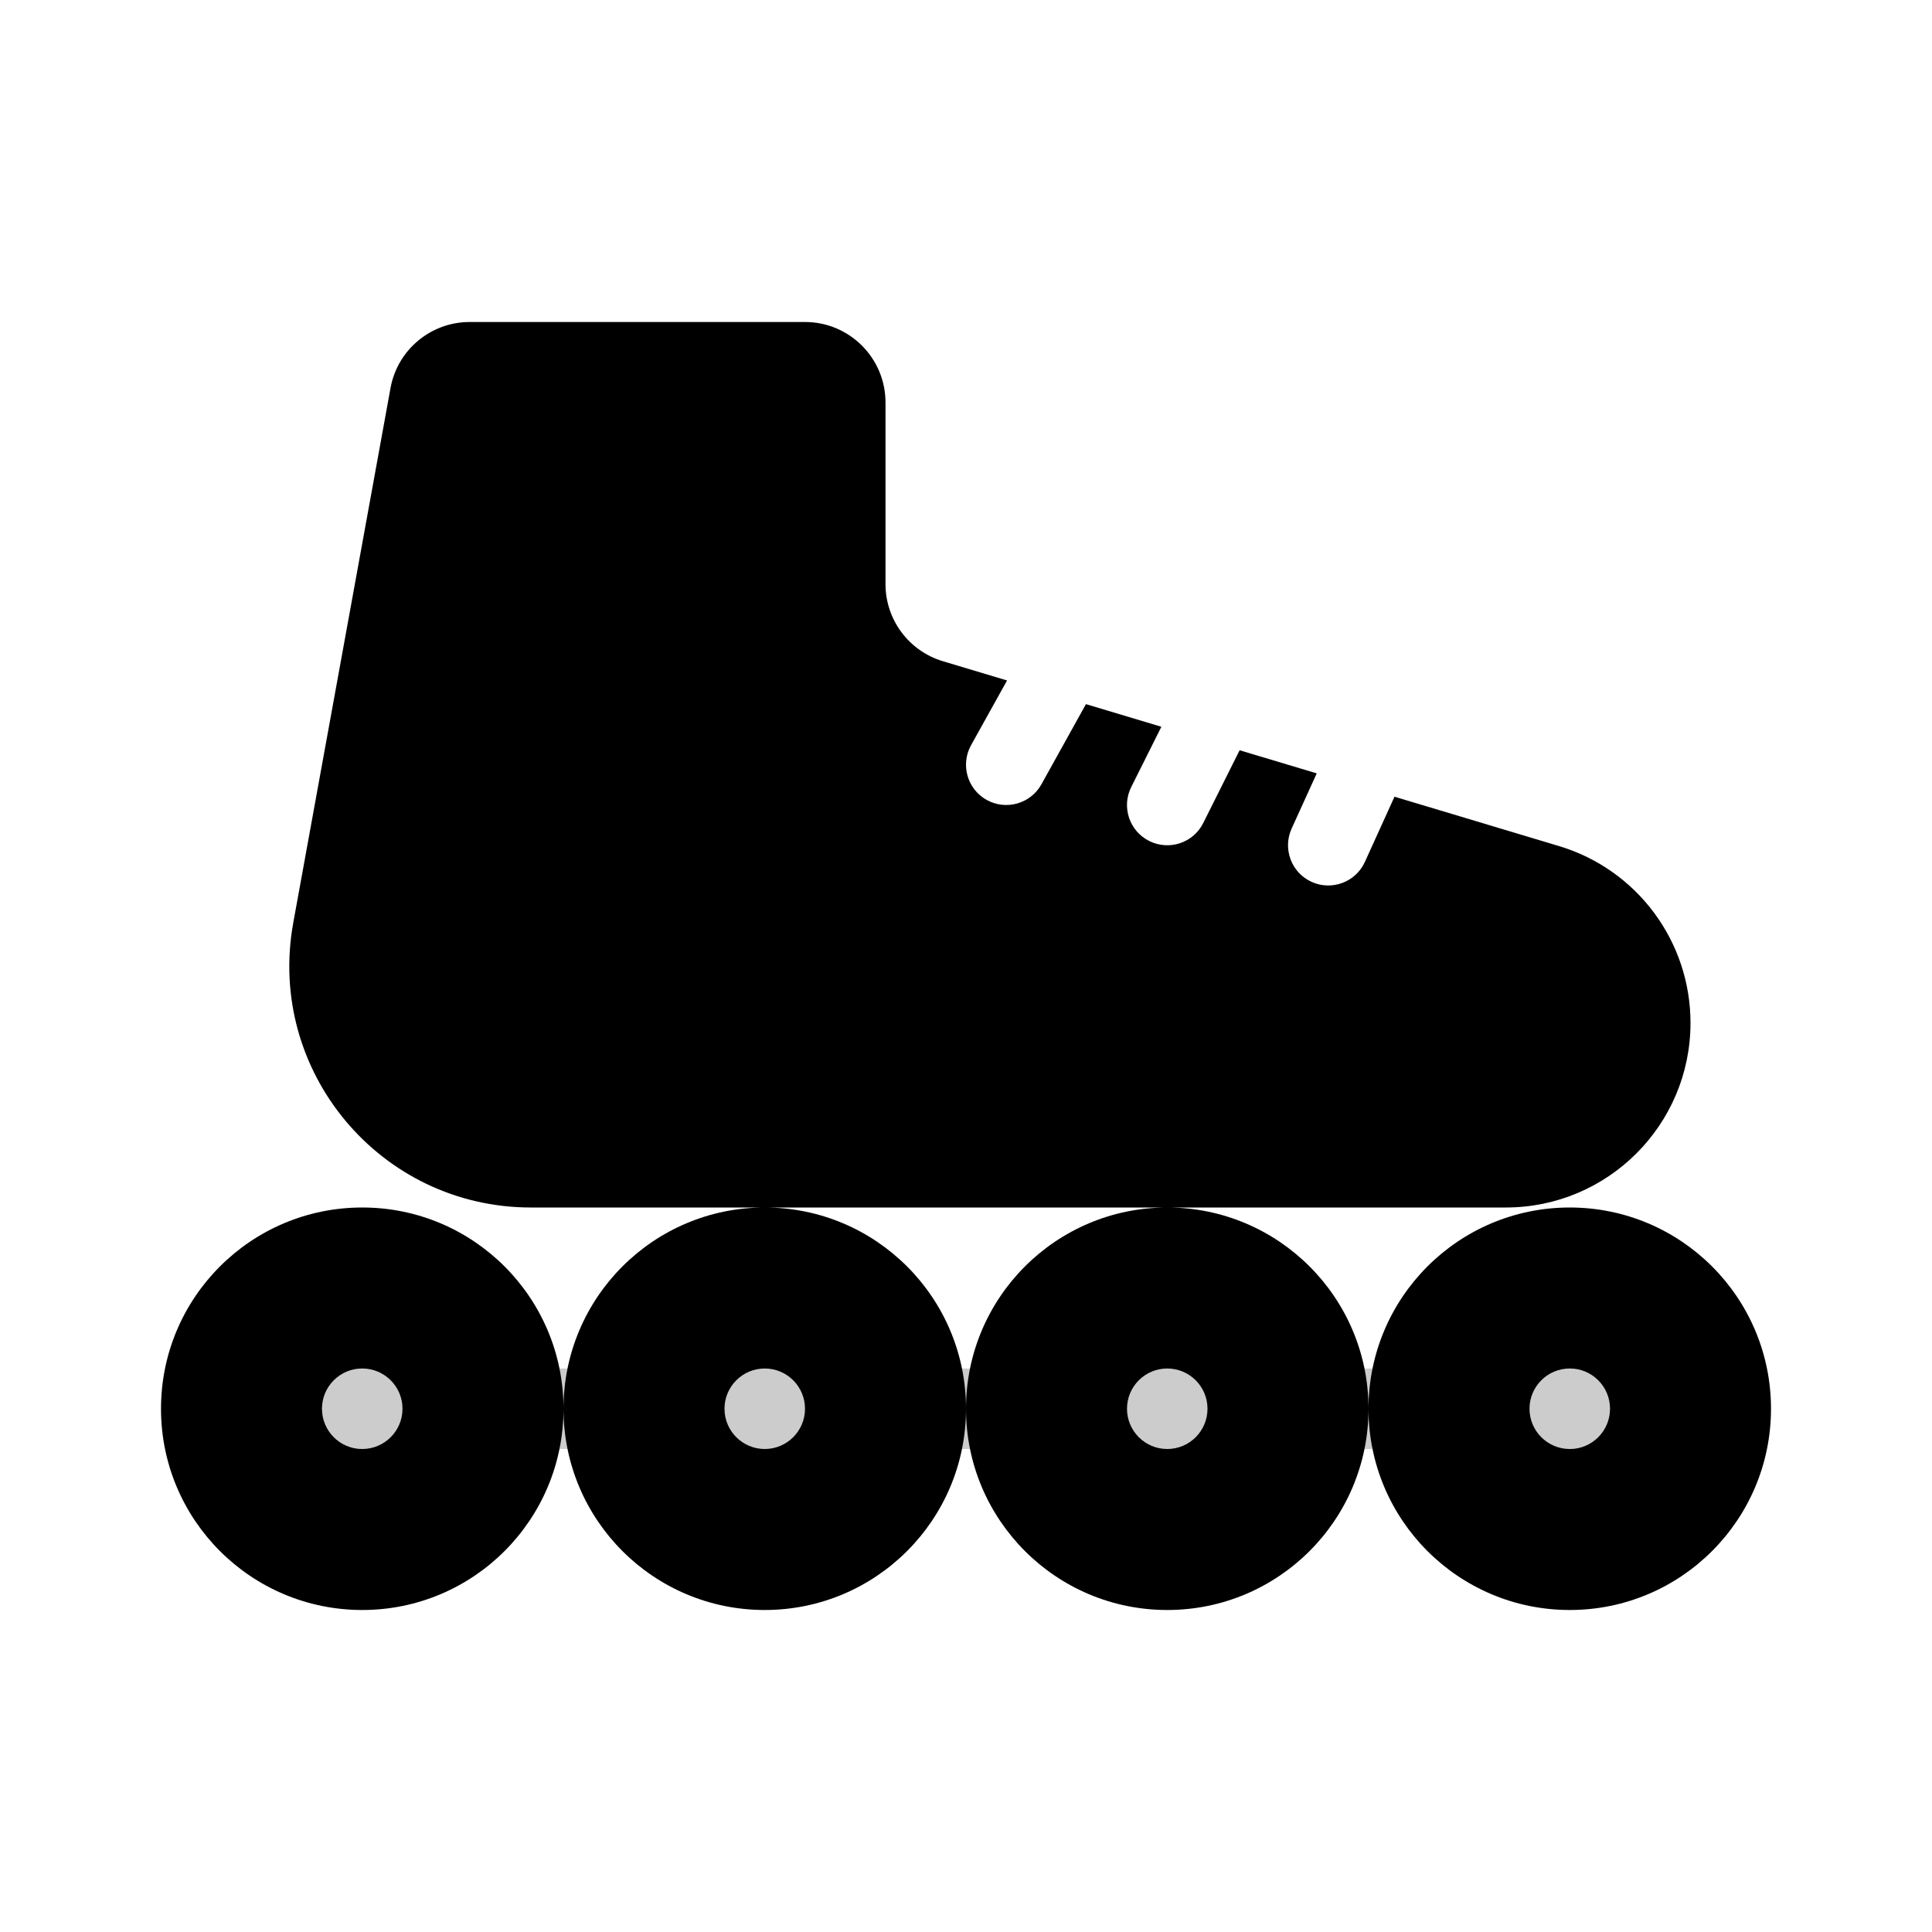<svg width="24" height="24" viewBox="0 0 24 24" fill="none" xmlns="http://www.w3.org/2000/svg">
<path opacity="0.2" d="M4 17.5C4 17.224 4.224 17 4.5 17H19.5C19.776 17 20 17.224 20 17.5C20 17.776 19.776 18 19.5 18H4.5C4.224 18 4 17.776 4 17.5Z" fill="black"/>
<path fill-rule="evenodd" clip-rule="evenodd" d="M11 5C11 4.448 10.552 4 10 4H5.835C5.351 4 4.937 4.346 4.851 4.821L3.643 11.463C3.308 13.305 4.723 15 6.595 15H9.5C8.119 15 7 16.119 7 17.5C7 16.119 5.881 15 4.5 15C3.119 15 2 16.119 2 17.5C2 18.881 3.119 20 4.5 20C5.881 20 7 18.881 7 17.5C7 18.881 8.119 20 9.5 20C10.881 20 12 18.881 12 17.5C12 18.881 13.119 20 14.5 20C15.881 20 17 18.881 17 17.5C17 18.881 18.119 20 19.5 20C20.881 20 22 18.881 22 17.5C22 16.119 20.881 15 19.5 15C18.119 15 17 16.119 17 17.5C17 16.119 15.881 15 14.5 15H18.706C19.973 15 21 13.973 21 12.707C21 11.694 20.336 10.801 19.366 10.51L17.323 9.897L16.955 10.707C16.841 10.958 16.544 11.069 16.293 10.955C16.042 10.841 15.931 10.544 16.045 10.293L16.357 9.607L15.399 9.32L14.947 10.224C14.824 10.471 14.523 10.571 14.276 10.447C14.029 10.324 13.929 10.023 14.053 9.776L14.427 9.028L13.49 8.747L12.937 9.743C12.803 9.984 12.499 10.071 12.257 9.937C12.016 9.803 11.929 9.499 12.063 9.257L12.51 8.453L11.713 8.214C11.29 8.087 11 7.698 11 7.256V5ZM14.5 15C13.119 15 12 16.119 12 17.5C12 16.119 10.881 15 9.5 15H14.5ZM4.5 18C4.776 18 5 17.776 5 17.5C5 17.224 4.776 17 4.5 17C4.224 17 4 17.224 4 17.5C4 17.776 4.224 18 4.5 18ZM9.5 18C9.776 18 10 17.776 10 17.5C10 17.224 9.776 17 9.5 17C9.224 17 9 17.224 9 17.5C9 17.776 9.224 18 9.5 18ZM15 17.5C15 17.776 14.776 18 14.5 18C14.224 18 14 17.776 14 17.5C14 17.224 14.224 17 14.5 17C14.776 17 15 17.224 15 17.5ZM19.5 18C19.776 18 20 17.776 20 17.5C20 17.224 19.776 17 19.5 17C19.224 17 19 17.224 19 17.5C19 17.776 19.224 18 19.5 18Z" fill="black"/>
</svg>
